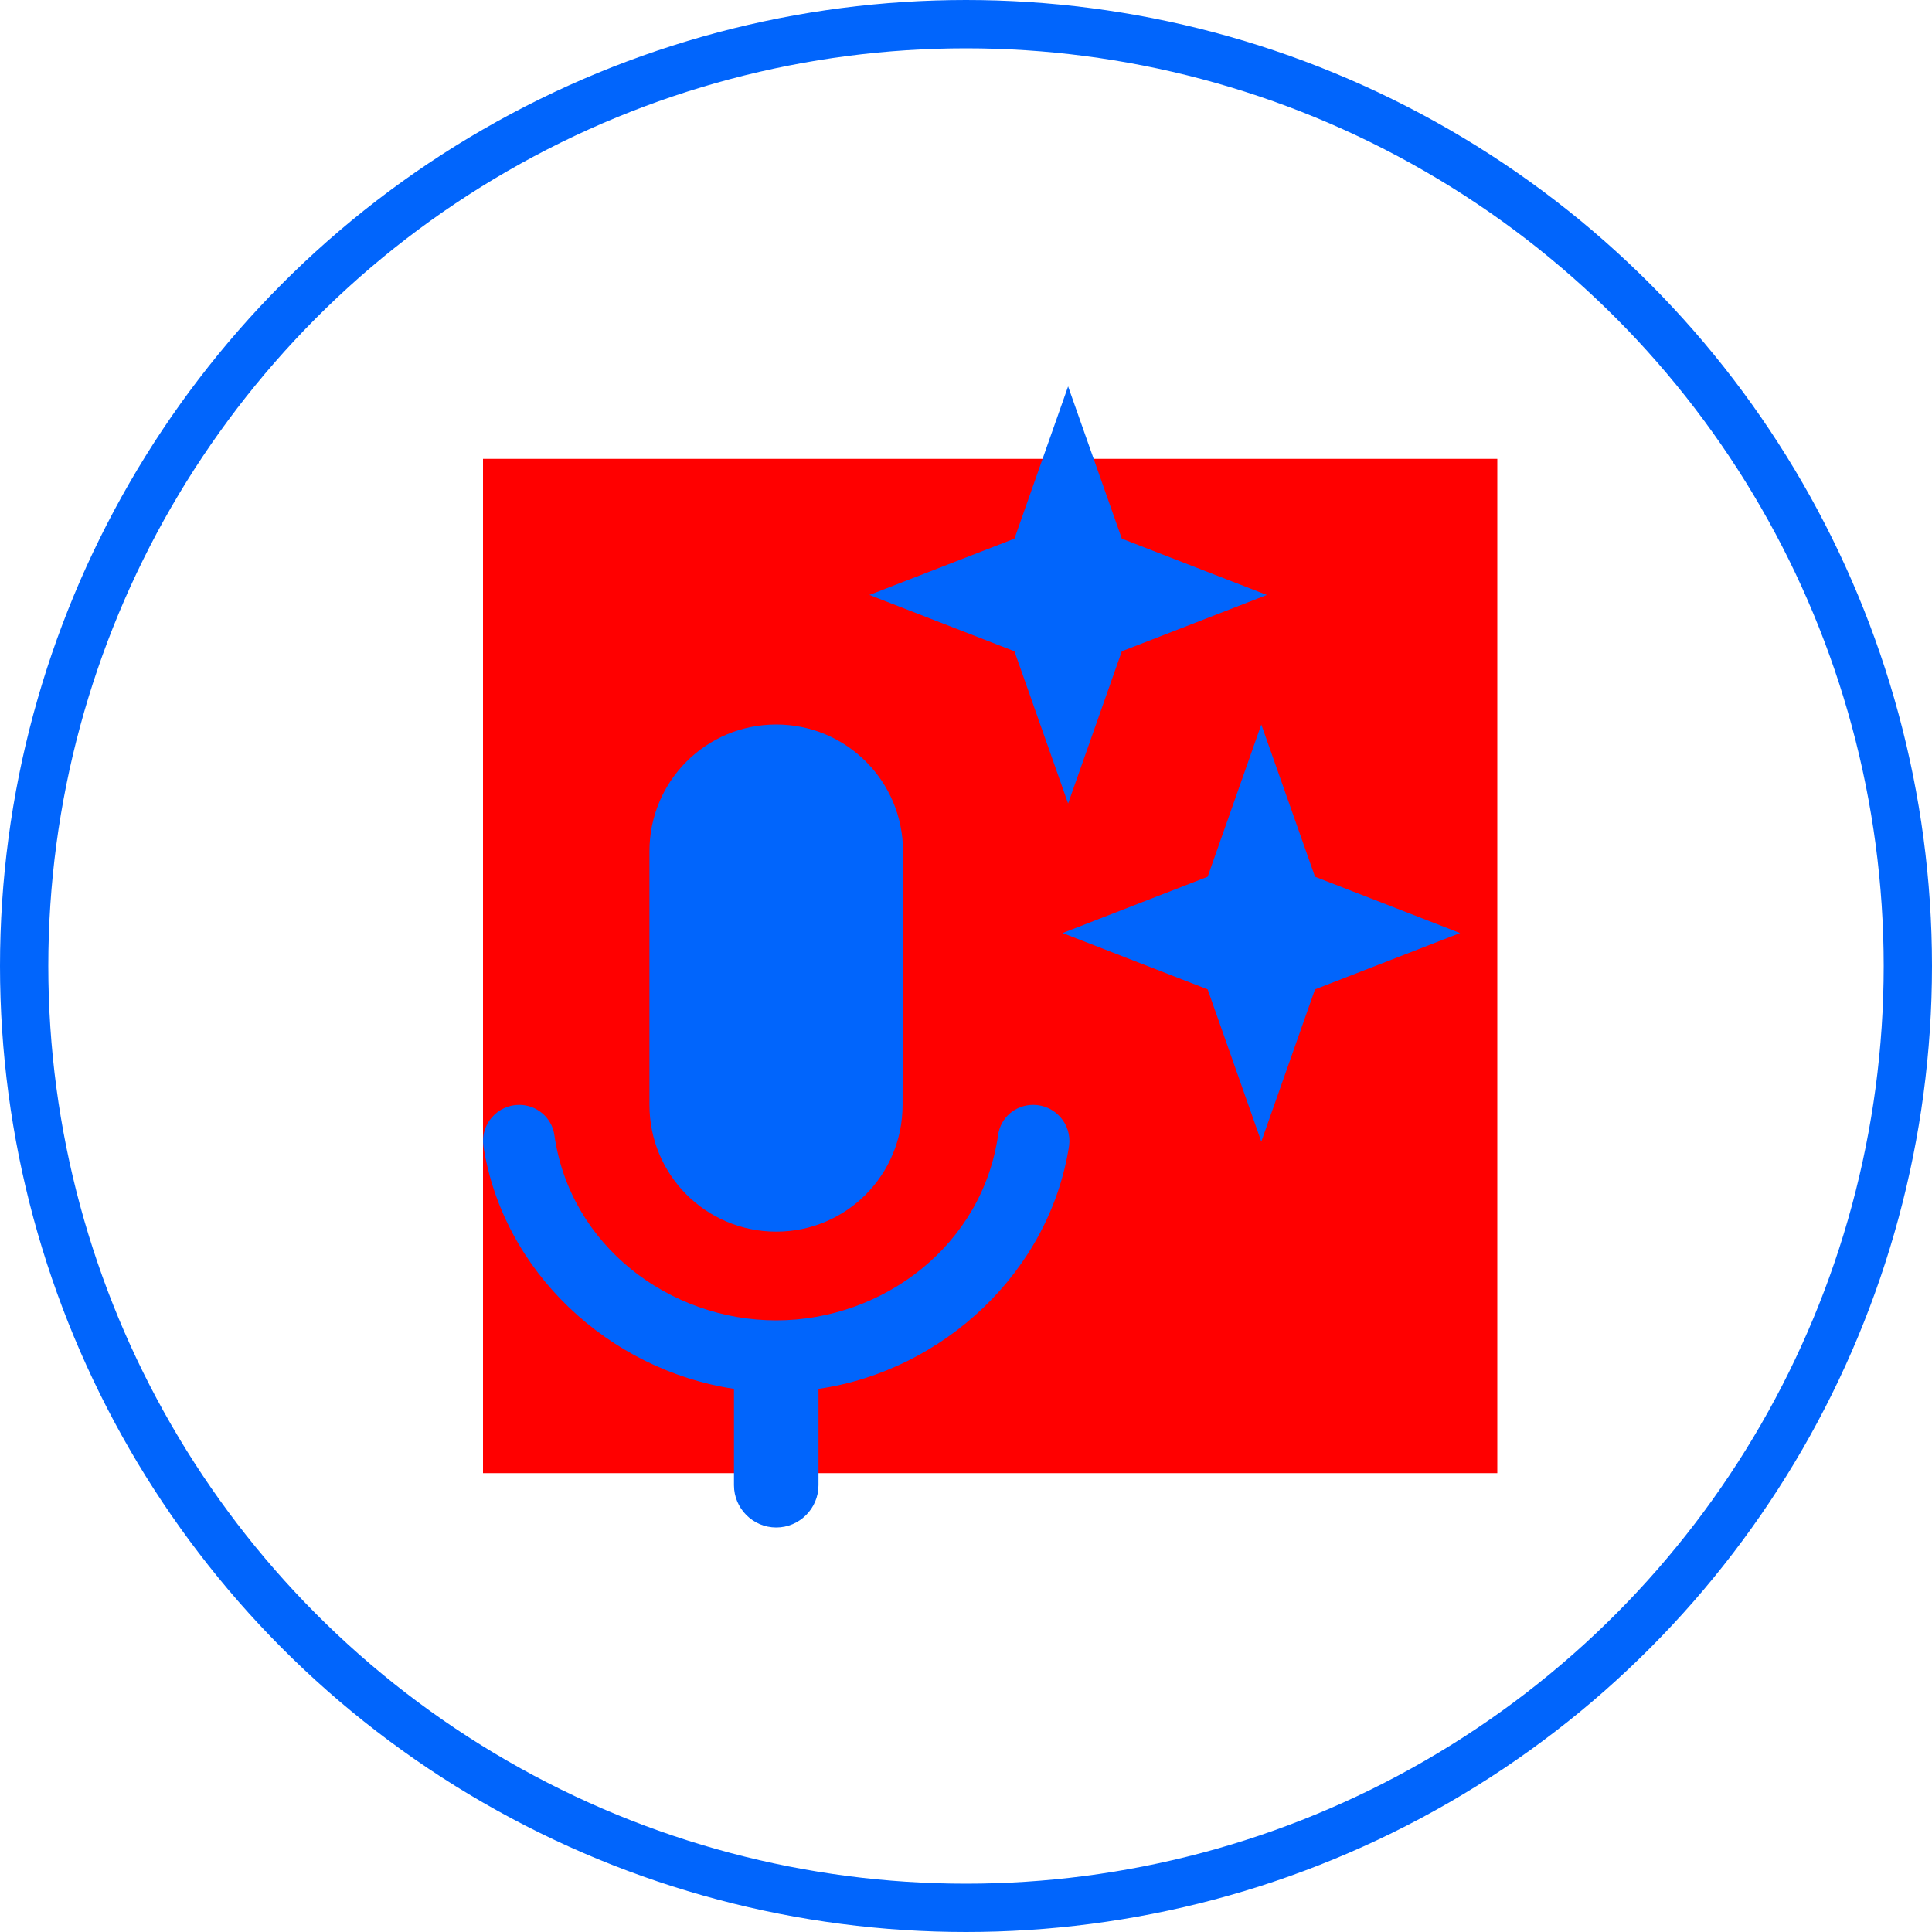 <svg width="40" height="40" viewBox="0 0 40 40" fill="none" xmlns="http://www.w3.org/2000/svg">
    <circle cx="20" cy="20" r="19.5" stroke="#0165FC"/>
    <rect width="21" height="21" transform="translate(10 9.5)" fill="#FF000000"/>
    <path d="M22.114 8L23.226 11.152L26.229 12.318L23.226 13.484L22.114 16.636L21.003 13.484L18 12.318L21.003 11.152L22.114 8Z" fill="#0165FC"/>
    <path d="M26.114 15L27.226 18.152L30.229 19.318L27.226 20.484L26.114 23.636L25.003 20.484L22 19.318L25.003 18.152L26.114 15Z" fill="#0165FC"/>
    <path fill-rule="evenodd" clip-rule="evenodd" d="M18.687 22.875C18.687 24.328 17.523 25.5 16.071 25.5C14.618 25.5 13.446 24.328 13.446 22.875V17.625C13.446 16.172 14.618 15 16.071 15C17.523 15 18.696 16.172 18.696 17.625L18.687 22.875ZM20.665 23.496C20.717 23.137 21.023 22.875 21.391 22.875C21.846 22.875 22.196 23.277 22.134 23.724C21.732 26.323 19.536 28.379 16.946 28.755V30.75C16.946 31.231 16.552 31.625 16.071 31.625C15.589 31.625 15.196 31.231 15.196 30.75V28.755C12.597 28.361 10.409 26.323 10.007 23.724C9.946 23.277 10.296 22.875 10.751 22.875C11.11 22.875 11.425 23.137 11.477 23.496C11.801 25.789 13.857 27.337 16.071 27.337C18.285 27.337 20.341 25.78 20.665 23.496Z" fill="#0165FC"/>
</svg>
